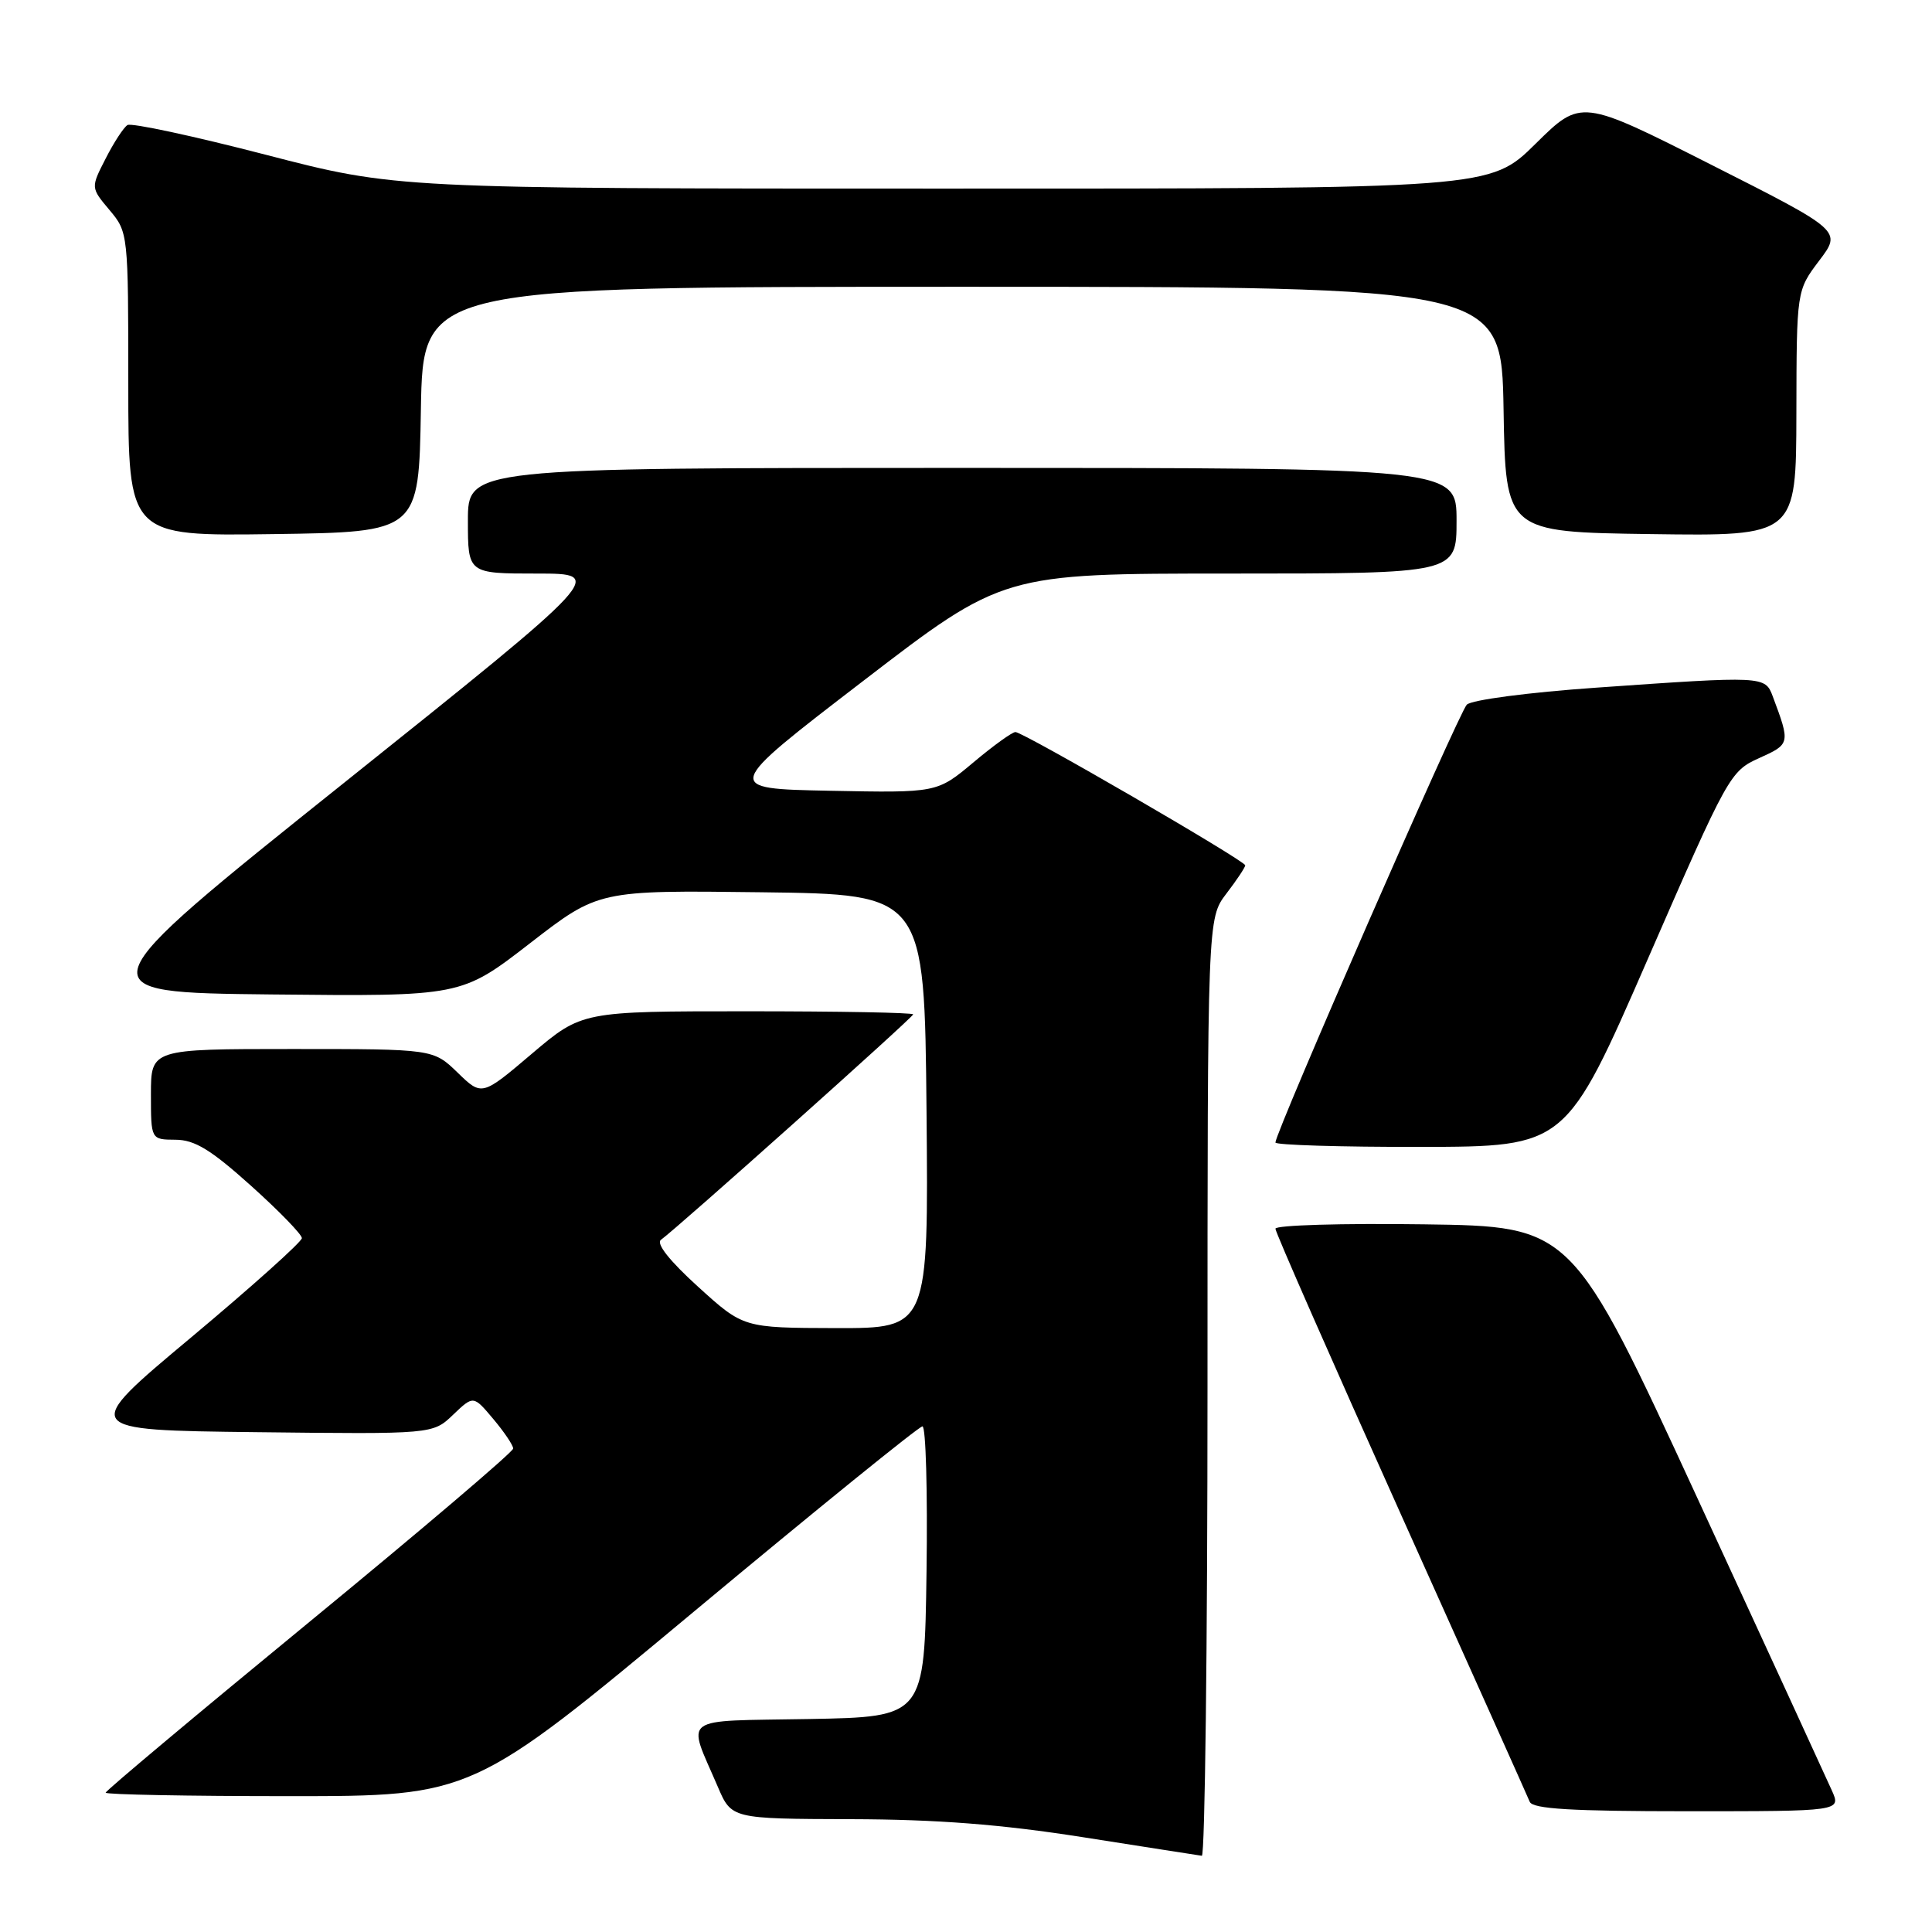 <?xml version="1.0" encoding="UTF-8" standalone="no"?>
<!DOCTYPE svg PUBLIC "-//W3C//DTD SVG 1.1//EN" "http://www.w3.org/Graphics/SVG/1.1/DTD/svg11.dtd" >
<svg xmlns="http://www.w3.org/2000/svg" xmlns:xlink="http://www.w3.org/1999/xlink" version="1.1" viewBox="0 0 256 256">
 <g >
 <path fill="currentColor"
d=" M 160.00 183.84 C 160.00 121.69 160.00 121.69 162.50 118.41 C 163.88 116.61 165.00 114.92 165.00 114.66 C 165.00 114.06 135.59 97.00 134.55 97.00 C 134.12 97.00 131.61 98.81 128.97 101.03 C 124.16 105.06 124.16 105.06 109.97 104.78 C 95.79 104.50 95.79 104.50 114.35 90.25 C 132.90 76.00 132.90 76.00 162.95 76.00 C 193.00 76.00 193.00 76.00 193.00 69.00 C 193.00 62.00 193.00 62.00 127.50 62.00 C 62.00 62.00 62.00 62.00 62.00 69.00 C 62.00 76.00 62.00 76.00 71.13 76.00 C 80.26 76.00 80.26 76.00 45.56 103.75 C 10.85 131.50 10.85 131.50 35.98 131.77 C 61.12 132.03 61.12 132.03 70.21 125.00 C 79.30 117.96 79.30 117.96 100.90 118.23 C 122.50 118.50 122.50 118.50 122.77 147.25 C 123.03 176.00 123.03 176.00 110.77 175.98 C 98.50 175.95 98.50 175.95 92.50 170.50 C 88.72 167.07 86.90 164.77 87.58 164.28 C 89.79 162.69 121.00 134.80 121.00 134.41 C 121.00 134.18 111.13 134.00 99.06 134.00 C 77.11 134.00 77.11 134.00 70.48 139.62 C 63.85 145.25 63.85 145.25 60.63 142.12 C 57.40 139.00 57.40 139.00 38.70 139.00 C 20.00 139.00 20.00 139.00 20.00 145.00 C 20.00 151.00 20.00 151.00 23.25 151.02 C 25.80 151.03 27.94 152.34 33.25 157.11 C 36.96 160.44 40.00 163.57 40.00 164.06 C 40.00 164.54 33.39 170.47 25.32 177.22 C 10.63 189.50 10.63 189.50 33.99 189.77 C 57.35 190.04 57.35 190.04 60.04 187.46 C 62.73 184.89 62.73 184.89 65.36 188.02 C 66.81 189.74 68.00 191.51 68.00 191.94 C 68.00 192.38 55.85 202.71 41.00 214.91 C 26.15 227.11 14.00 237.29 14.00 237.54 C 14.00 237.79 24.93 238.00 38.29 238.00 C 62.59 238.00 62.59 238.00 92.00 213.50 C 108.18 200.02 121.78 189.00 122.23 189.00 C 122.68 189.00 122.92 197.66 122.77 208.25 C 122.50 227.50 122.50 227.50 107.19 227.78 C 89.84 228.09 91.02 227.21 95.11 236.75 C 96.93 241.00 96.93 241.00 112.71 241.05 C 124.18 241.08 132.60 241.73 143.50 243.44 C 151.75 244.74 158.84 245.84 159.25 245.90 C 159.66 245.95 160.00 218.03 160.00 183.84 Z  M 242.73 237.25 C 242.06 235.74 234.04 218.30 224.91 198.50 C 208.30 162.50 208.30 162.50 188.65 162.23 C 177.84 162.08 169.00 162.34 169.00 162.81 C 169.00 163.28 176.47 180.27 185.59 200.58 C 194.72 220.89 202.42 238.06 202.70 238.75 C 203.09 239.69 208.23 240.00 223.59 240.00 C 243.96 240.00 243.96 240.00 242.73 237.25 Z  M 218.34 127.08 C 228.98 102.68 229.25 102.19 233.10 100.45 C 237.23 98.59 237.24 98.53 234.89 92.25 C 233.89 89.57 233.69 89.56 211.50 91.12 C 202.50 91.75 195.00 92.74 194.36 93.37 C 193.31 94.42 169.00 150.02 169.00 151.39 C 169.00 151.72 177.66 151.99 188.25 151.97 C 207.50 151.94 207.50 151.94 218.34 127.08 Z  M 55.77 54.25 C 56.05 38.00 56.05 38.00 127.50 38.00 C 198.95 38.00 198.95 38.00 199.23 54.25 C 199.50 70.50 199.50 70.50 218.75 70.77 C 238.00 71.04 238.00 71.04 238.03 54.77 C 238.06 38.50 238.06 38.50 241.05 34.54 C 244.05 30.58 244.05 30.58 226.77 21.84 C 209.50 13.10 209.50 13.10 203.47 19.05 C 197.45 25.00 197.45 25.00 124.97 24.99 C 52.50 24.99 52.50 24.99 35.16 20.49 C 25.62 18.02 17.40 16.25 16.89 16.57 C 16.39 16.88 15.08 18.88 14.00 21.01 C 12.02 24.87 12.02 24.87 14.51 27.83 C 16.98 30.77 17.00 30.93 17.00 50.92 C 17.00 71.04 17.00 71.04 36.25 70.77 C 55.50 70.50 55.50 70.50 55.77 54.25 Z "/>
</g>
</svg>